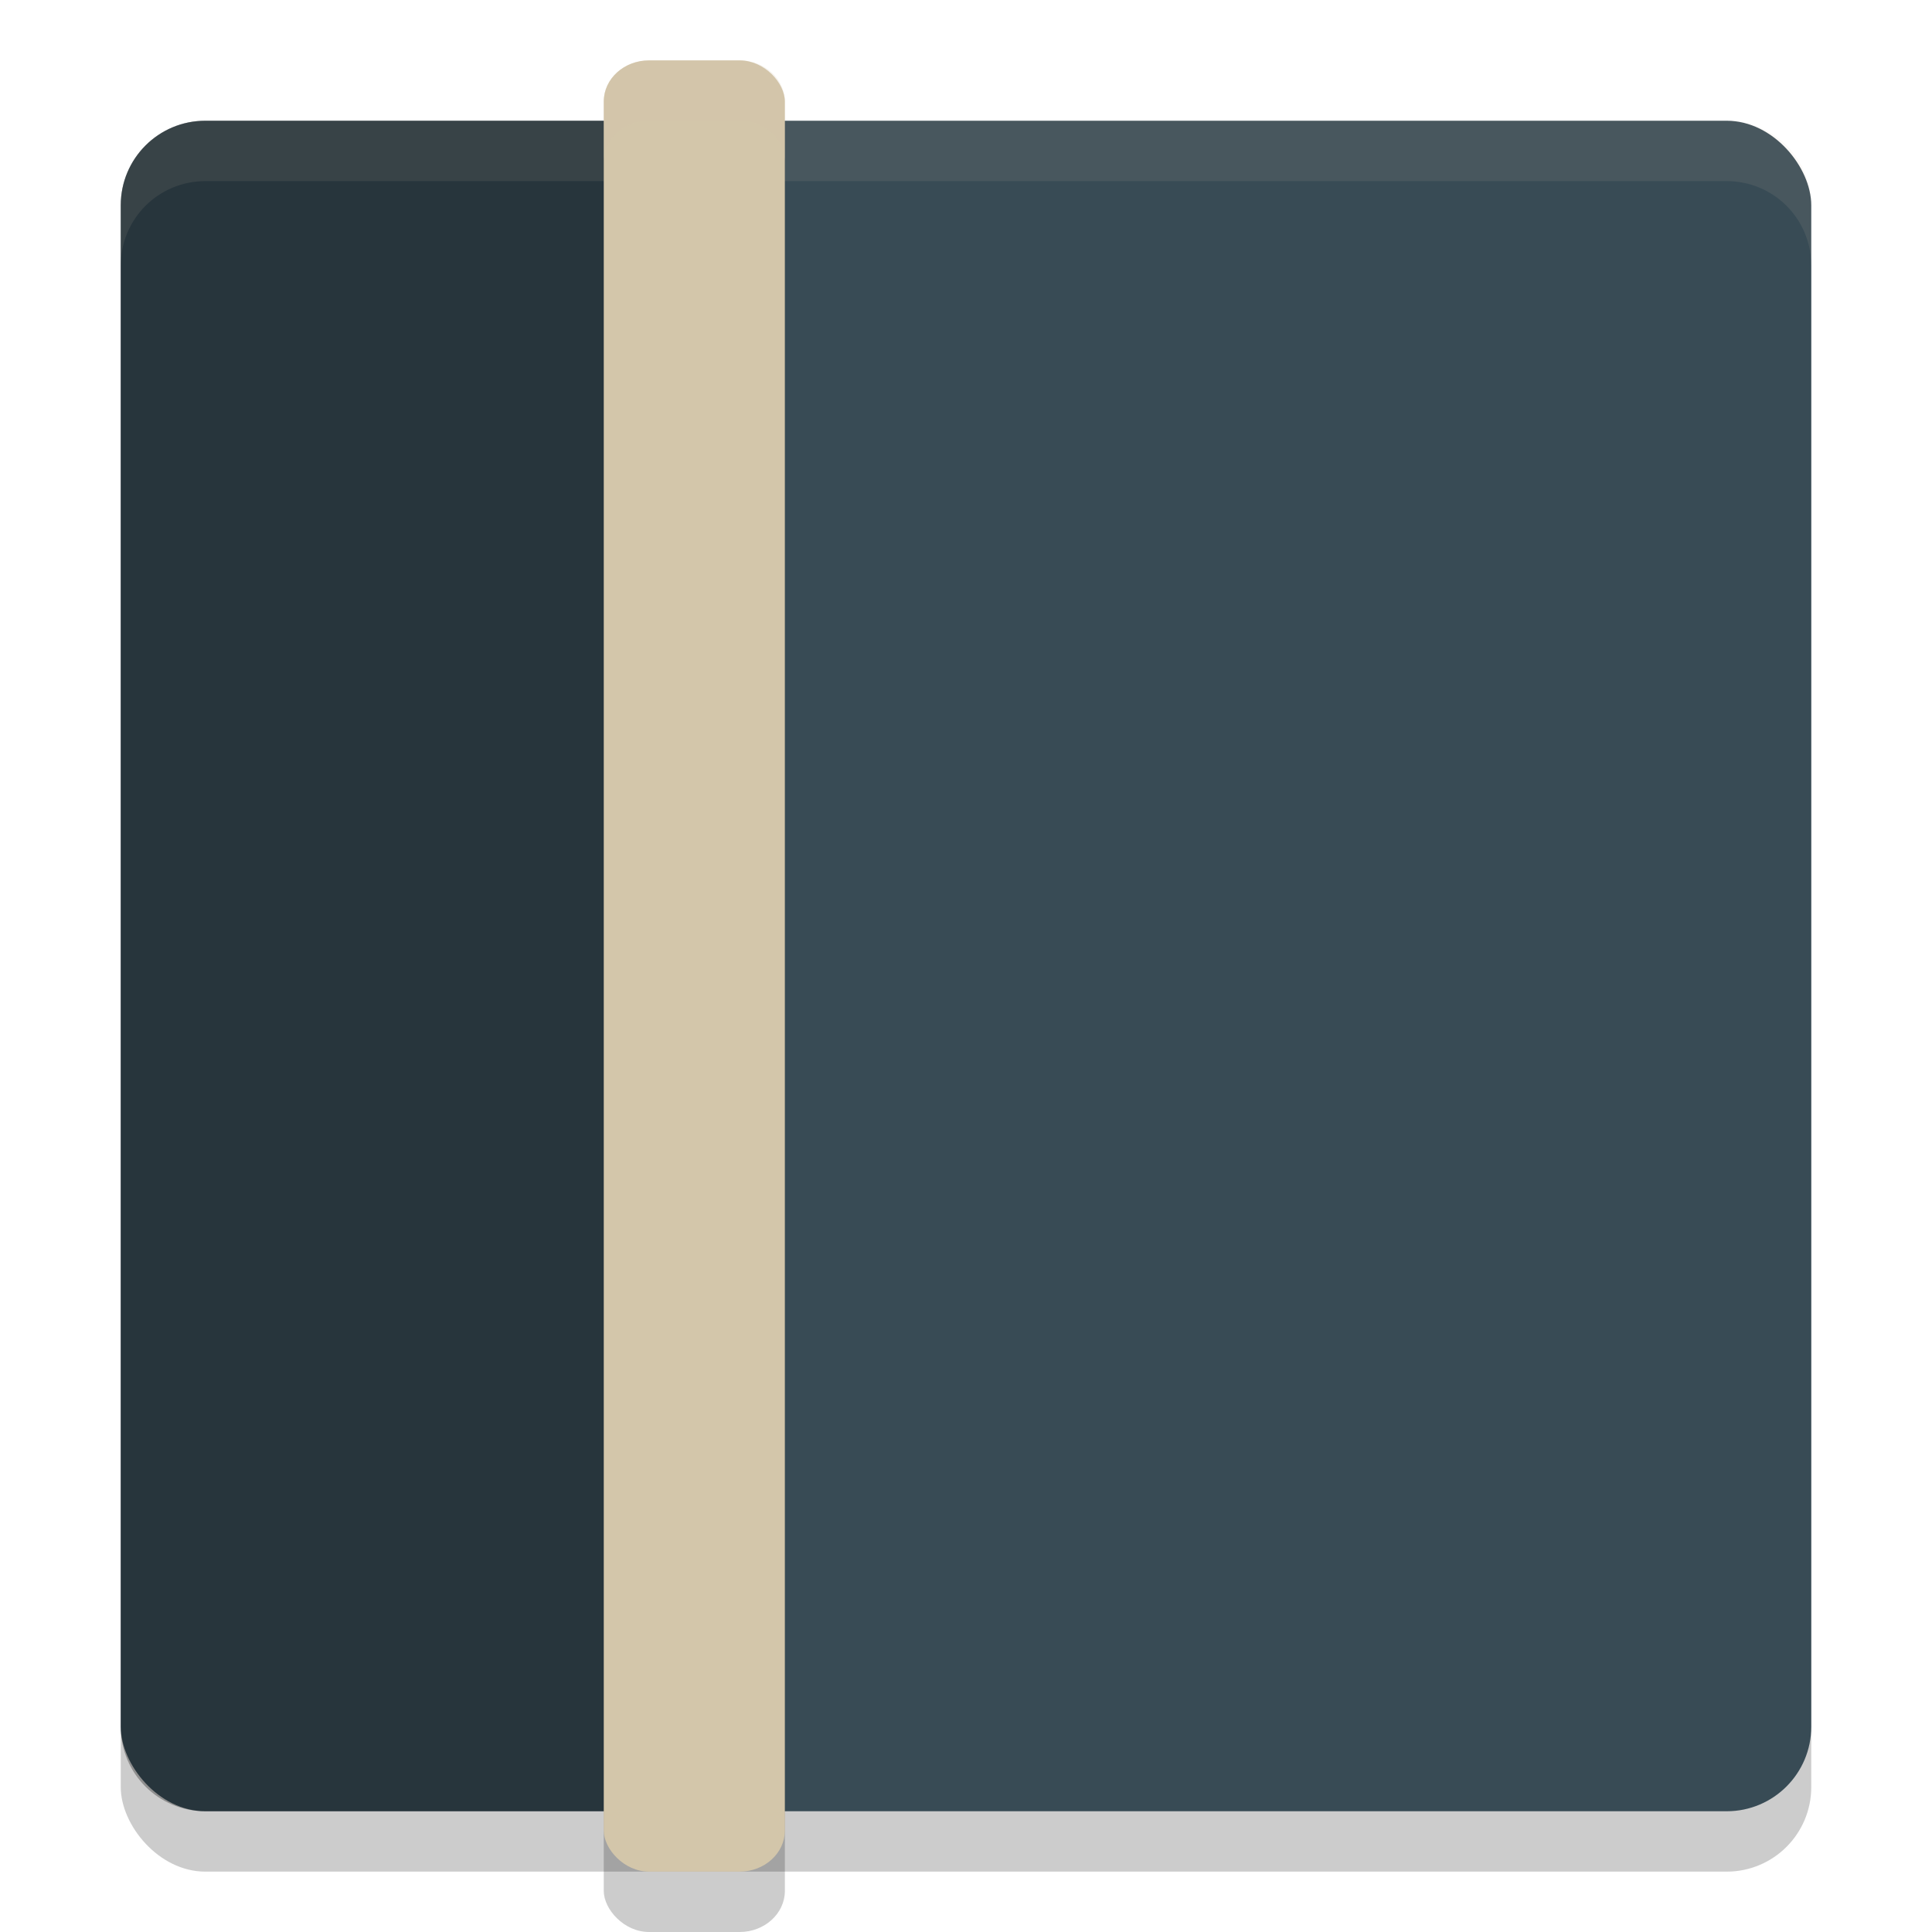 <svg xmlns="http://www.w3.org/2000/svg" width="32" height="32" version="1">
 <rect style="opacity:0.2" width="28" height="28" x="2" y="3" rx="1.4" ry="1.4"/>
 <rect style="fill:#384b55" width="28" height="28" x="2" y="2" rx="1.4" ry="1.4"/>
 <path style="opacity:0.3" d="M 3.4,2 C 2.624,2 2,2.624 2,3.4 V 28.6 C 2,29.376 2.624,30 3.4,30 h 8.4 V 2 Z"/>
 <path style="fill:#d3c6aa;opacity:0.1" d="M 3.4 2 C 2.625 2 2 2.625 2 3.4 L 2 4.4 C 2 3.625 2.625 3 3.4 3 L 28.6 3 C 29.375 3 30 3.625 30 4.4 L 30 3.4 C 30 2.625 29.375 2 28.6 2 L 3.4 2 z"/>
 <rect style="opacity:0.2" width="3" height="30" x="10" y="2" rx=".75" ry=".682"/>
 <rect style="fill:#d3c6aa" width="3" height="30" x="10" y="1" rx=".75" ry=".682"/>
 <path style="opacity:0.2;fill:#d3c6aa" d="M 10.75 1 C 10.335 1 10 1.304 10 1.682 L 10 2.682 C 10 2.304 10.335 2 10.75 2 L 12.25 2 C 12.665 2 13 2.304 13 2.682 L 13 1.682 C 13 1.304 12.665 1 12.25 1 L 10.75 1 z"/>
</svg>

